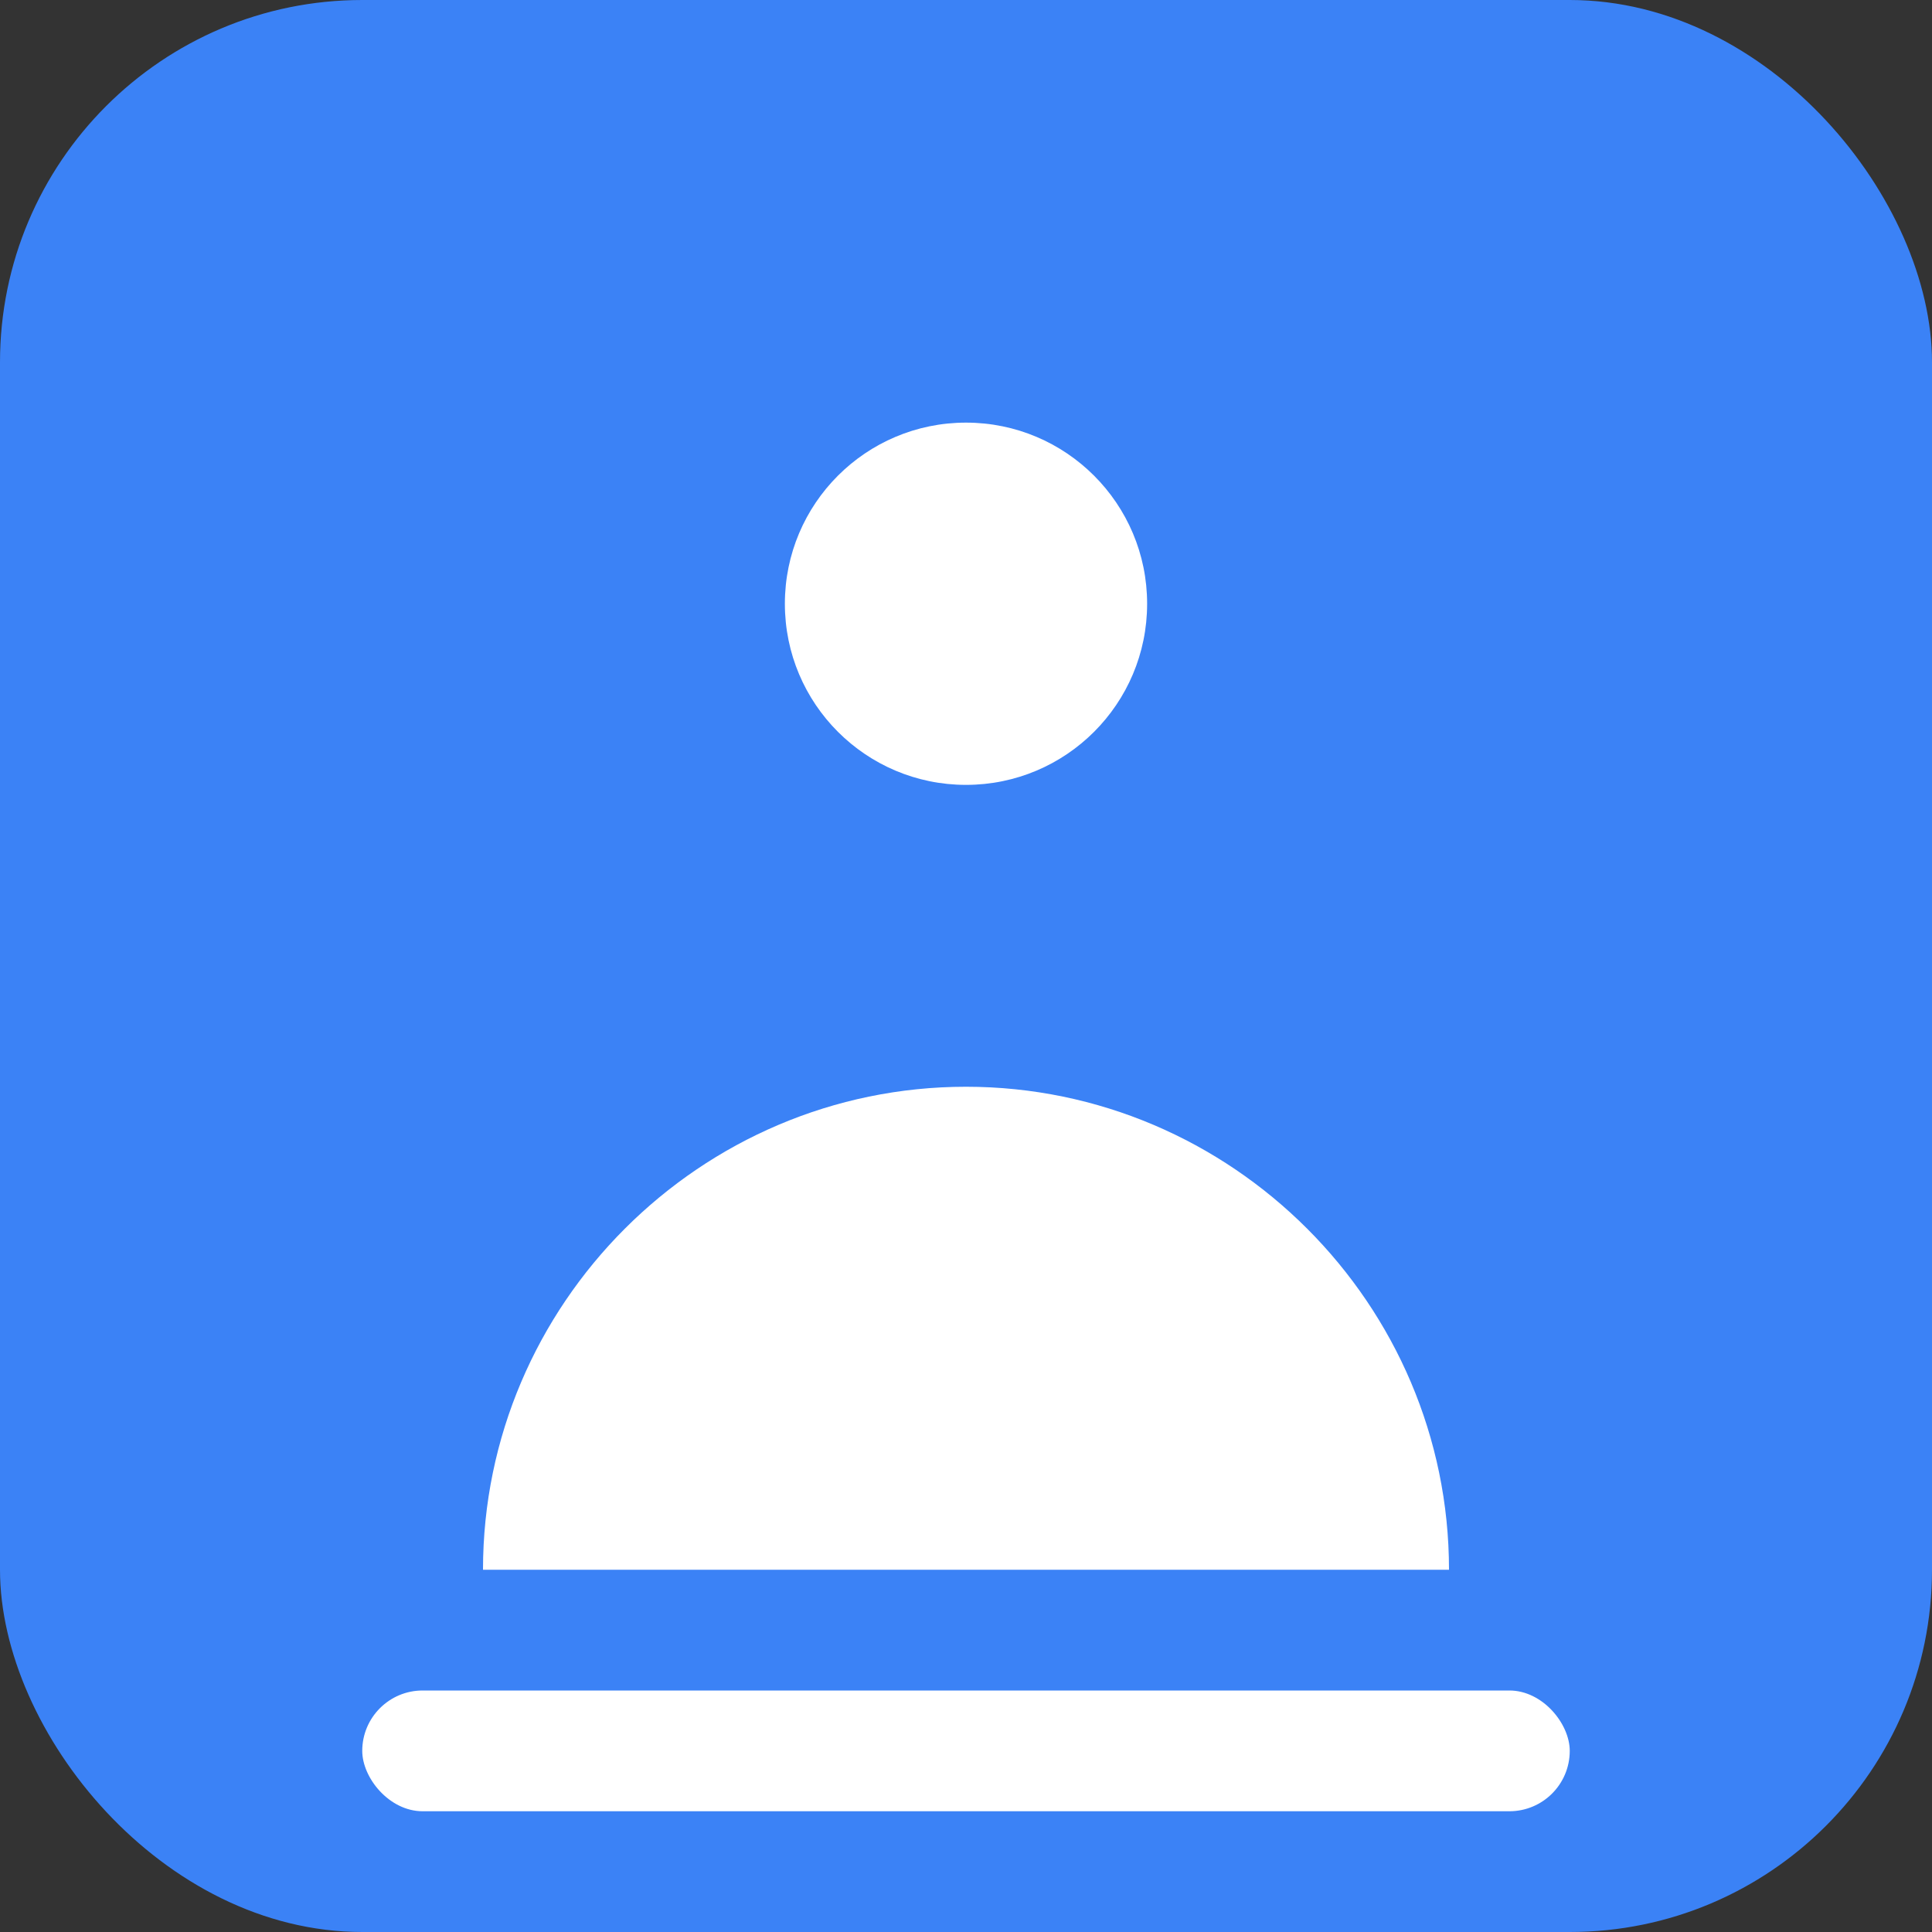 <svg xmlns="http://www.w3.org/2000/svg" width="32" height="32" viewBox="0 0 32 32">
  <rect x="0" y="0" width="32" height="32" fill="#333333" stroke="none"/>
  <rect width="32" height="32" rx="6" fill="#3b82f6"/>
  <g fill="white">
    <circle cx="16" cy="10" r="3"/>
    <path d="M8 26c0-4.4 3.6-8 8-8s8 3.6 8 8"/>
    <rect x="6" y="28" width="20" height="2" rx="1"/>
  </g>
</svg>
